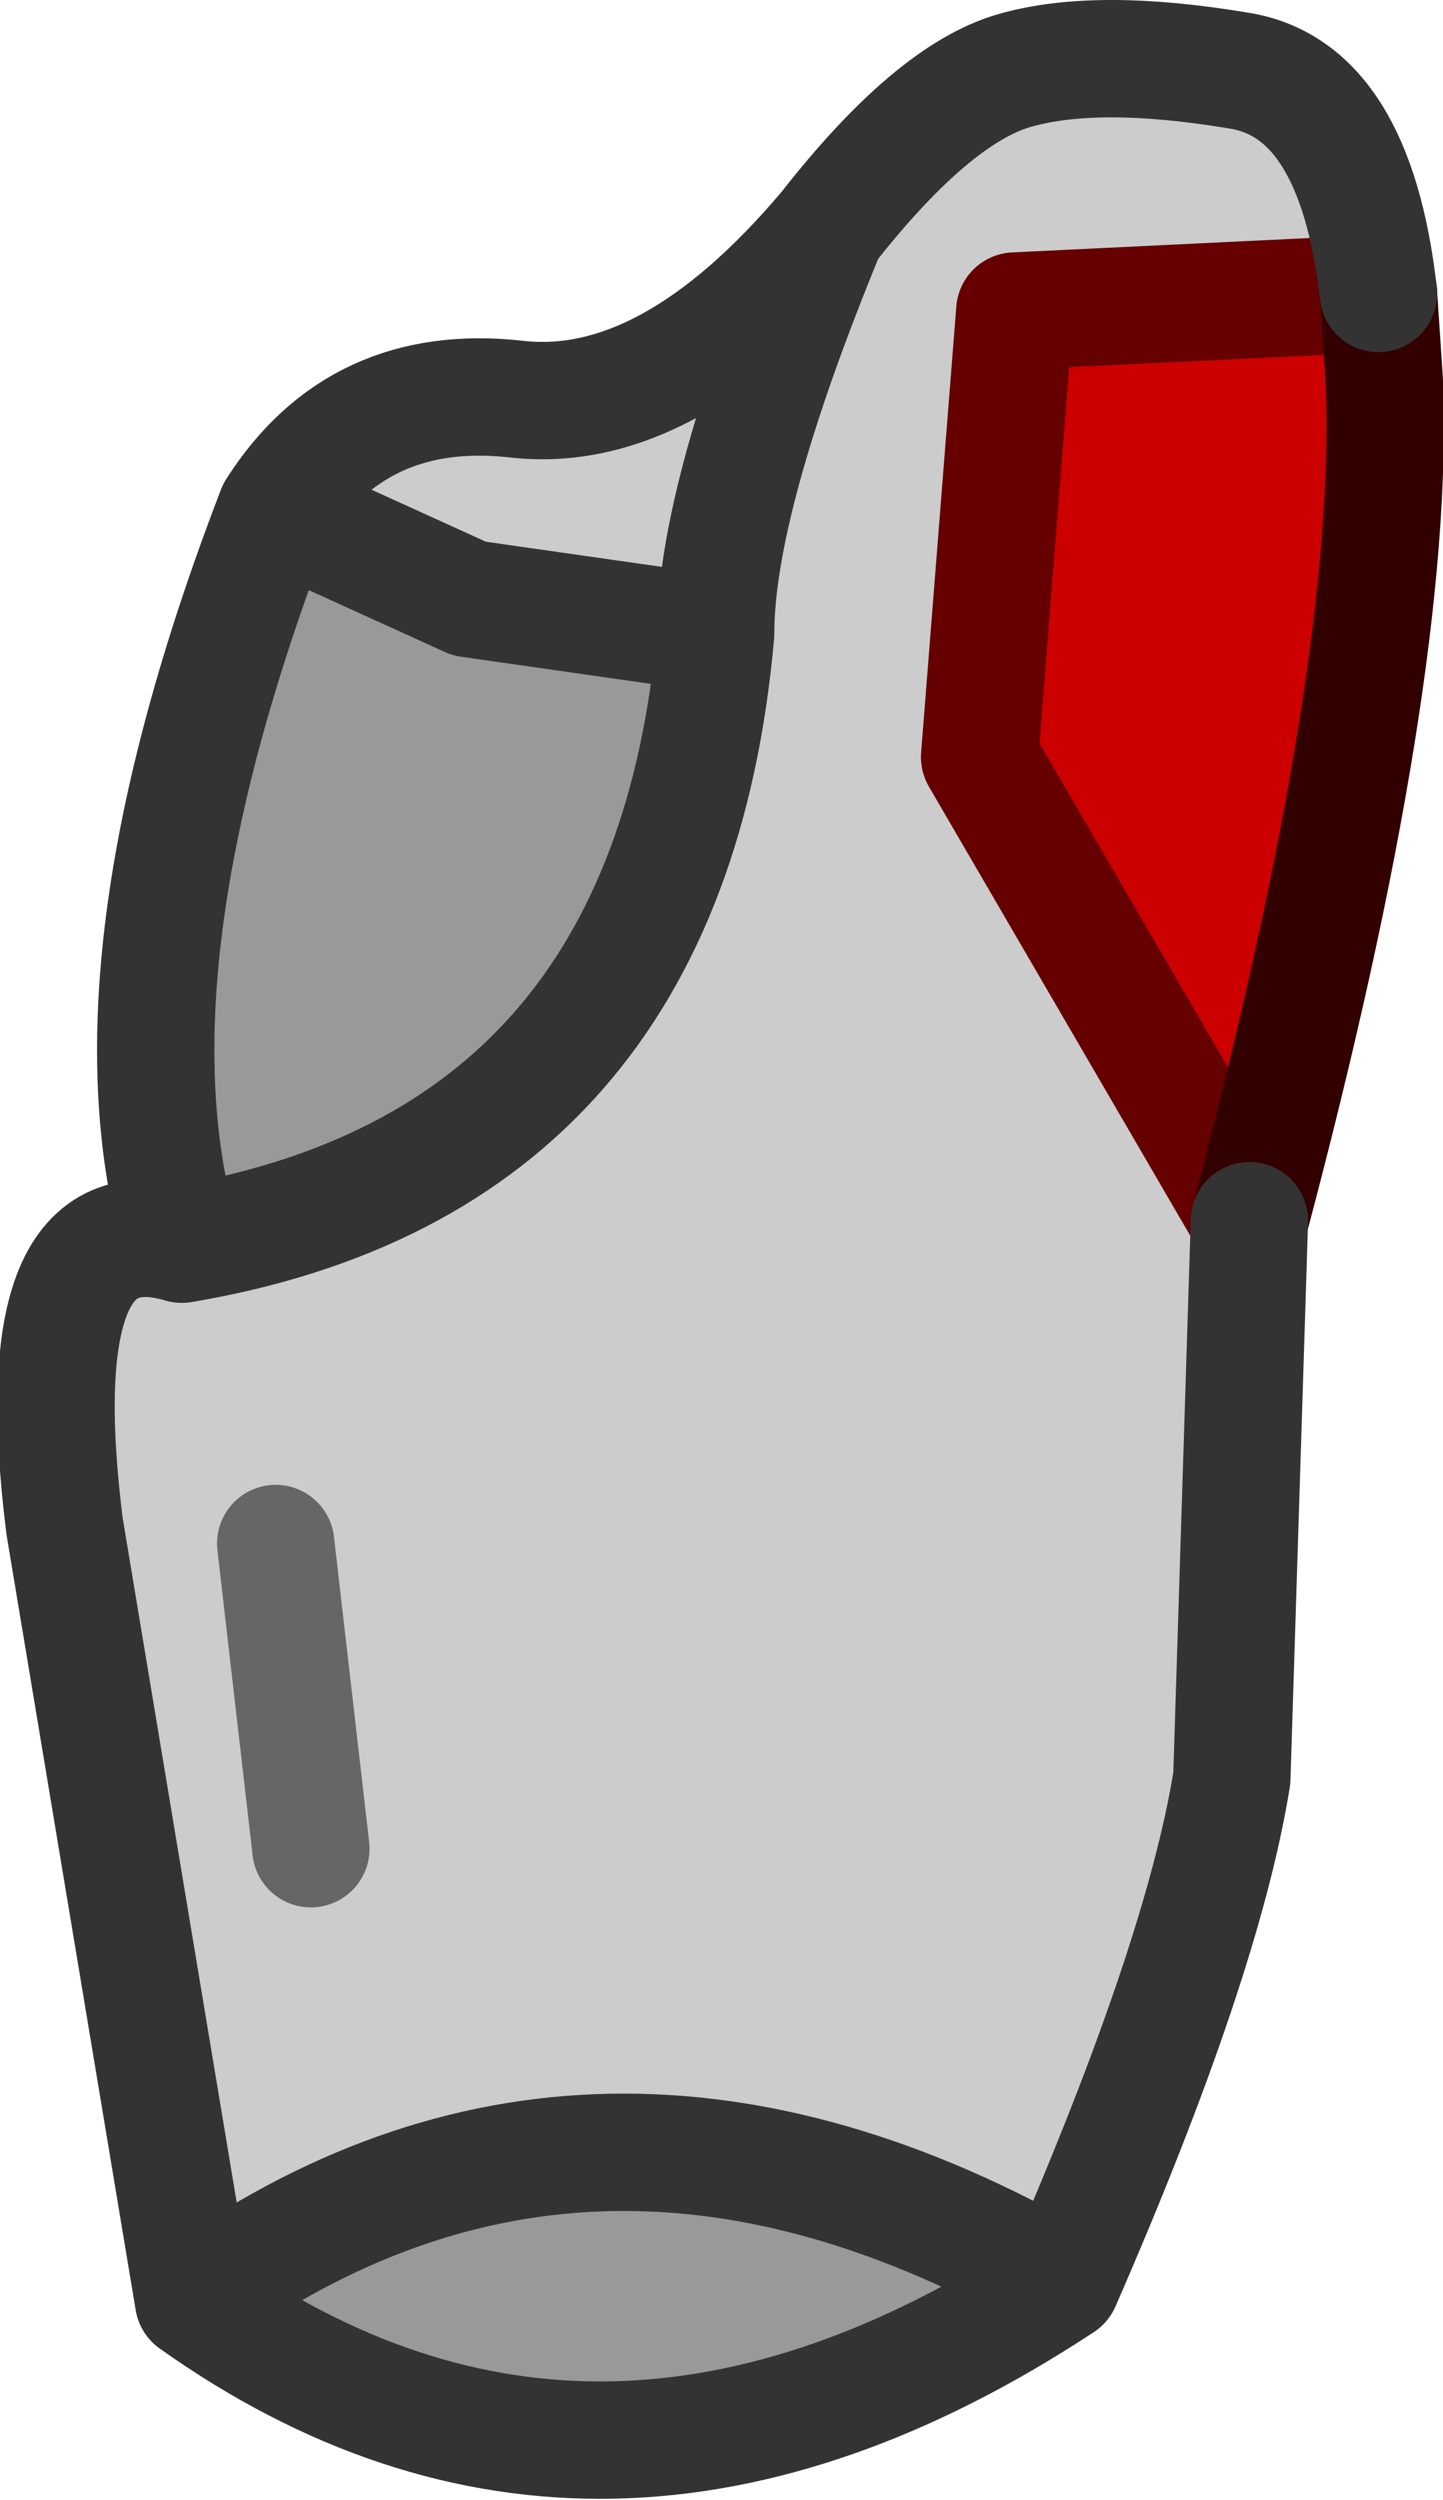 <?xml version="1.0" encoding="UTF-8" standalone="no"?>
<svg xmlns:ffdec="https://www.free-decompiler.com/flash" xmlns:xlink="http://www.w3.org/1999/xlink" ffdec:objectType="shape" height="21.3px" width="12.3px" xmlns="http://www.w3.org/2000/svg">
  <g transform="matrix(1.0, 0.0, 0.0, 1.0, 7.0, 4.35)">
    <path d="M4.75 -1.85 L4.8 -1.1 Q4.9 1.35 3.65 6.05 L1.35 2.1 1.65 -1.7 4.75 -1.85" fill="#cc0000" fill-rule="evenodd" stroke="none"/>
    <path d="M2.05 15.1 Q-1.9 17.7 -5.35 15.25 -1.95 12.8 2.05 15.1 M-5.45 6.25 Q-6.15 3.9 -4.65 0.0 L-3.0 0.75 -0.9 1.05 Q-1.3 5.55 -5.45 6.25" fill="#999999" fill-rule="evenodd" stroke="none"/>
    <path d="M3.65 6.05 L3.5 10.8 Q3.25 12.35 2.05 15.1 -1.95 12.8 -5.35 15.25 L-6.45 8.65 Q-6.8 5.85 -5.45 6.25 -1.3 5.55 -0.9 1.05 L-3.0 0.75 -4.65 0.0 Q-3.95 -1.1 -2.6 -0.95 -1.3 -0.8 0.05 -2.4 0.95 -3.55 1.65 -3.75 2.35 -3.95 3.55 -3.75 4.55 -3.6 4.75 -1.85 L1.65 -1.7 1.35 2.1 3.65 6.05 M-4.35 11.4 L-4.65 8.8 -4.35 11.4 M0.05 -2.4 Q-0.9 -0.1 -0.9 1.05 -0.9 -0.1 0.05 -2.4" fill="#cccccc" fill-rule="evenodd" stroke="none"/>
    <path d="M4.75 -1.85 L1.65 -1.7 1.35 2.1 3.65 6.05" fill="none" stroke="#660000" stroke-linecap="round" stroke-linejoin="round" stroke-width="1.0"/>
    <path d="M4.75 -1.85 L4.8 -1.1 Q4.9 1.35 3.65 6.05" fill="none" stroke="#330000" stroke-linecap="round" stroke-linejoin="round" stroke-width="1.0"/>
    <path d="M3.65 6.05 L3.5 10.8 Q3.25 12.35 2.05 15.1 -1.9 17.7 -5.35 15.25 L-6.45 8.65 Q-6.8 5.85 -5.45 6.25 -6.15 3.9 -4.65 0.0 -3.95 -1.1 -2.6 -0.95 -1.3 -0.8 0.05 -2.4 0.95 -3.55 1.65 -3.75 2.35 -3.95 3.55 -3.75 4.55 -3.6 4.75 -1.85 M-5.45 6.25 Q-1.3 5.55 -0.9 1.05 L-3.0 0.75 -4.65 0.0 M2.05 15.1 Q-1.95 12.8 -5.35 15.25 M-0.9 1.05 Q-0.9 -0.1 0.05 -2.4" fill="none" stroke="#333333" stroke-linecap="round" stroke-linejoin="round" stroke-width="1.0"/>
    <path d="M-4.65 8.8 L-4.35 11.4" fill="none" stroke="#666666" stroke-linecap="round" stroke-linejoin="round" stroke-width="1.0"/>
  </g>
</svg>
